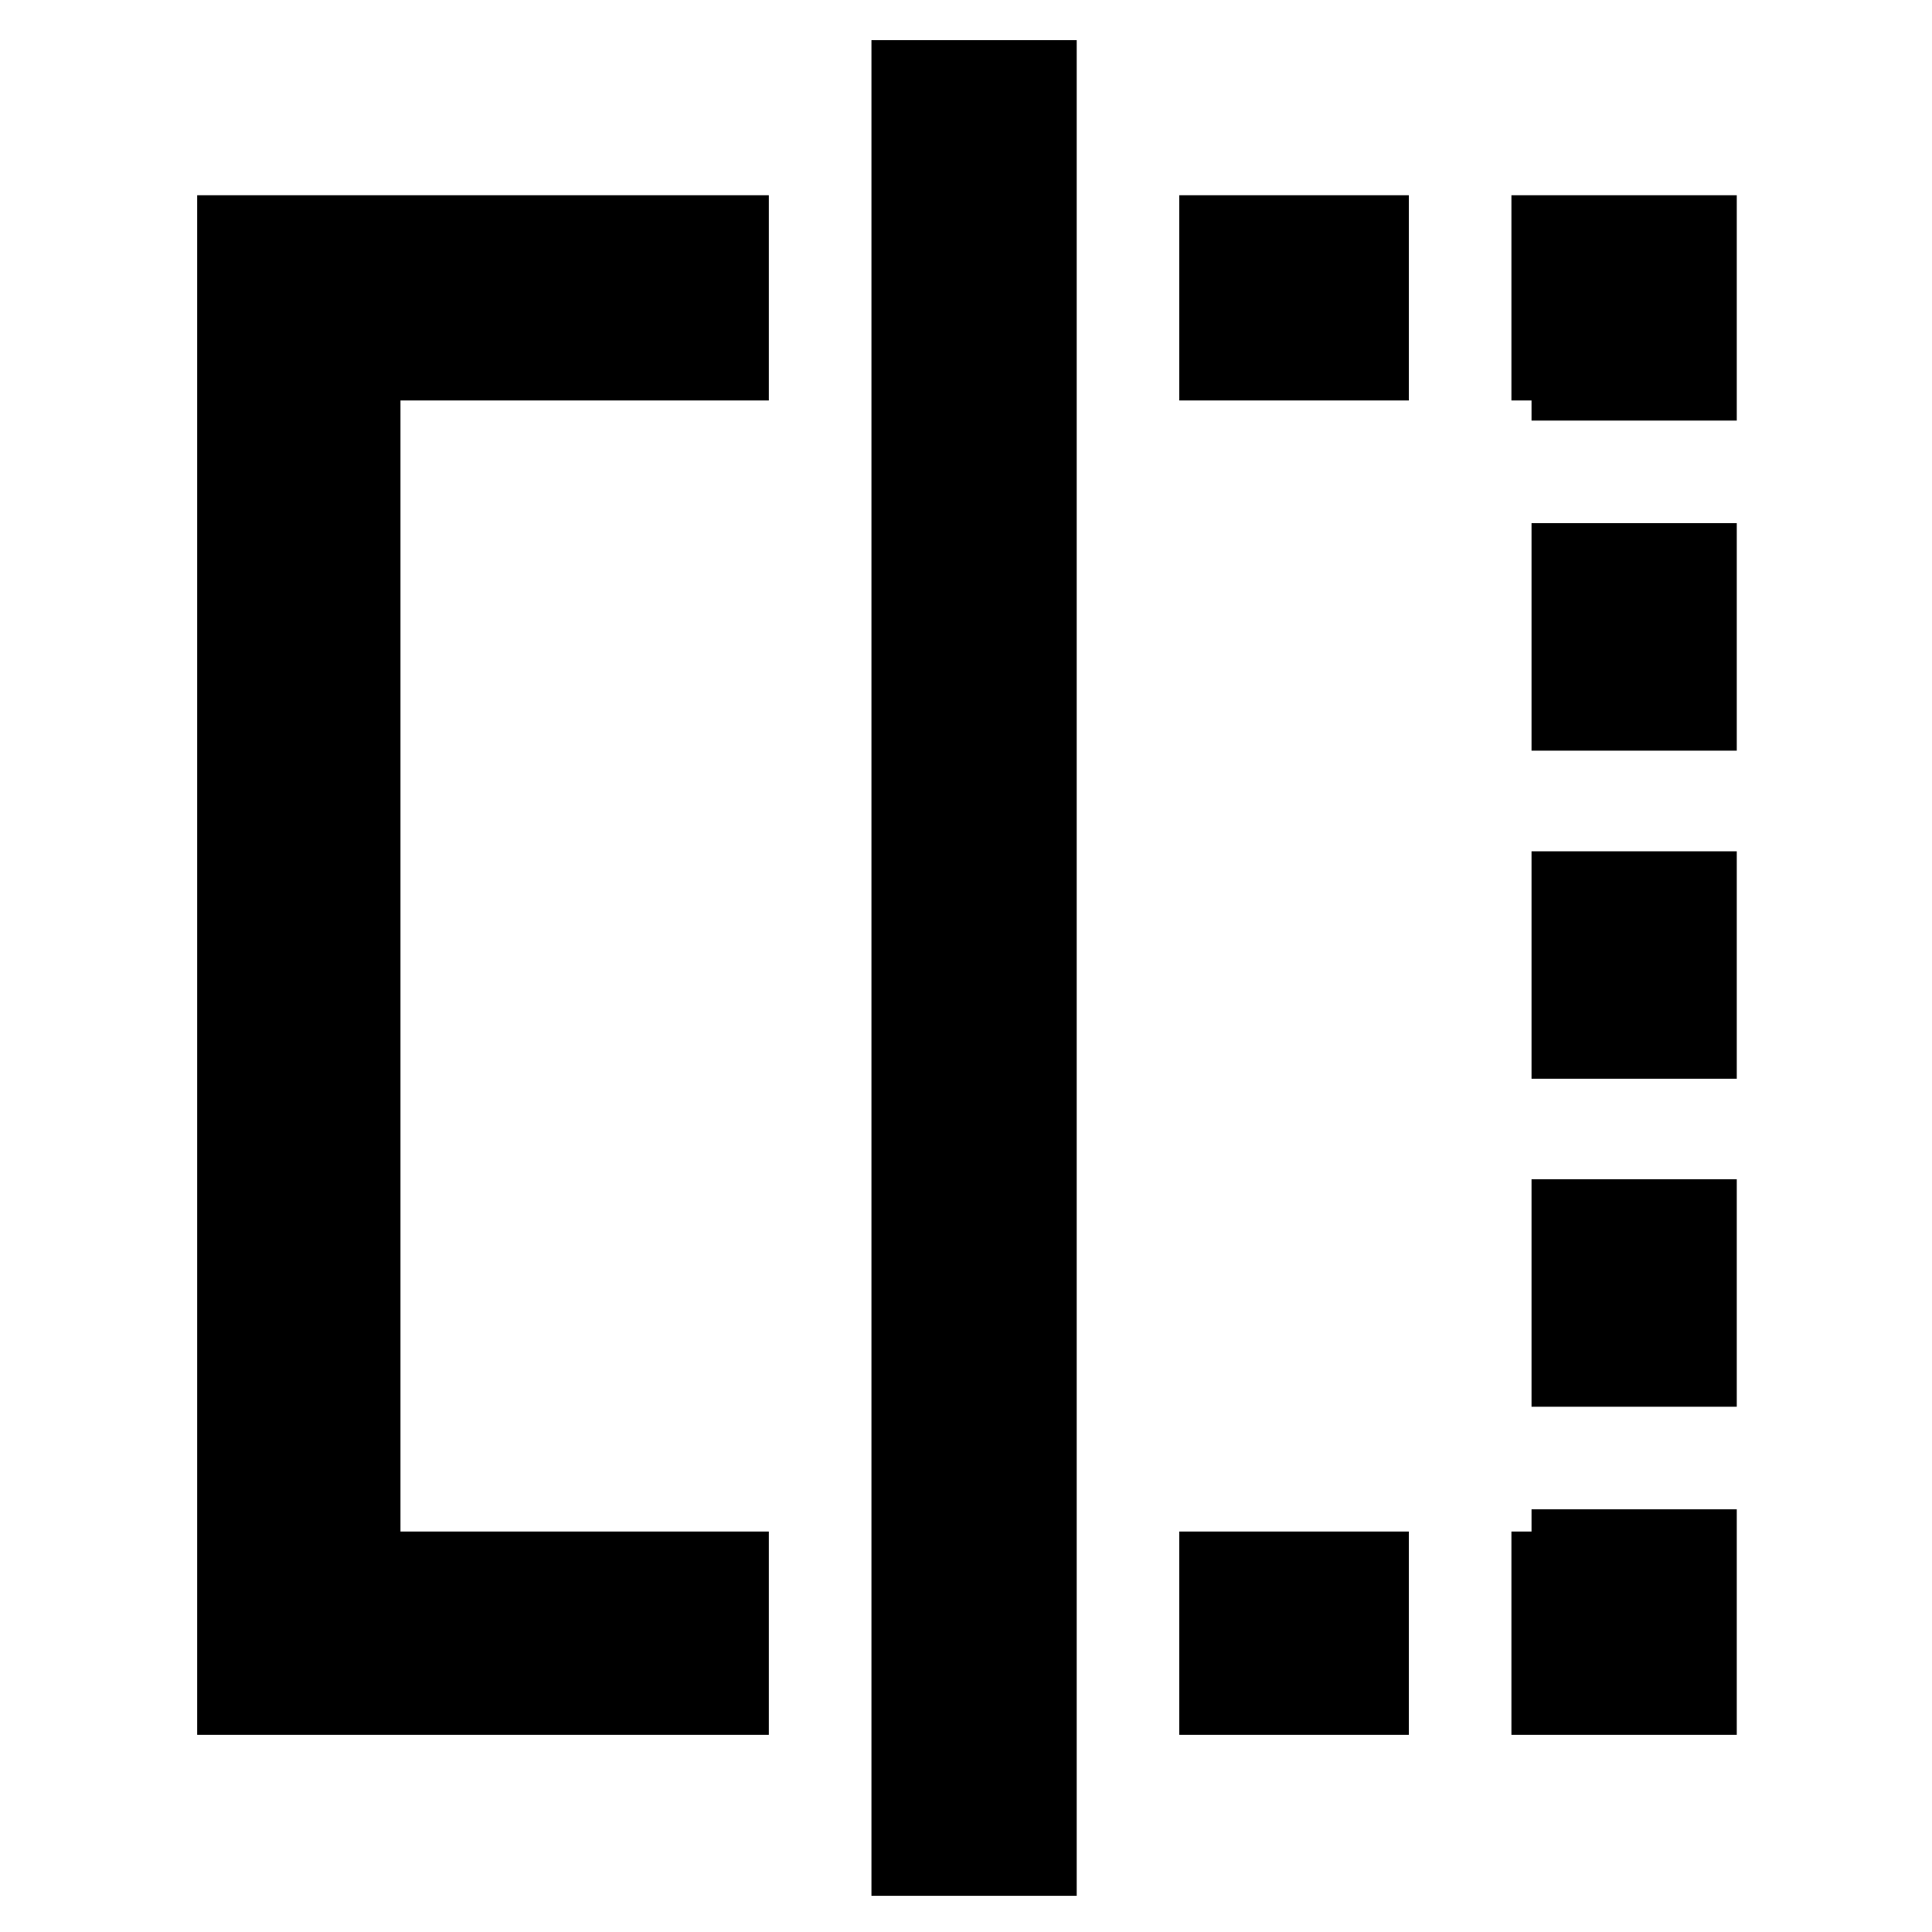 <svg xmlns="http://www.w3.org/2000/svg" height="40" width="40"><path d="M4.083 35.917V4.042H15.917V8.292H8.292V31.708H15.917V35.917ZM18.042 39.25V0.833H22.292V39.25ZM31.708 8.708V8.292H31.292V4.042H35.958V8.708ZM31.708 22.333V17.625H35.958V22.333ZM31.292 35.917V31.708H31.708V31.25H35.958V35.917ZM31.708 15.542V10.833H35.958V15.542ZM31.708 29.125V24.417H35.958V29.125ZM24.417 35.917V31.708H29.167V35.917ZM24.417 8.292V4.042H29.167V8.292Z"/></svg>